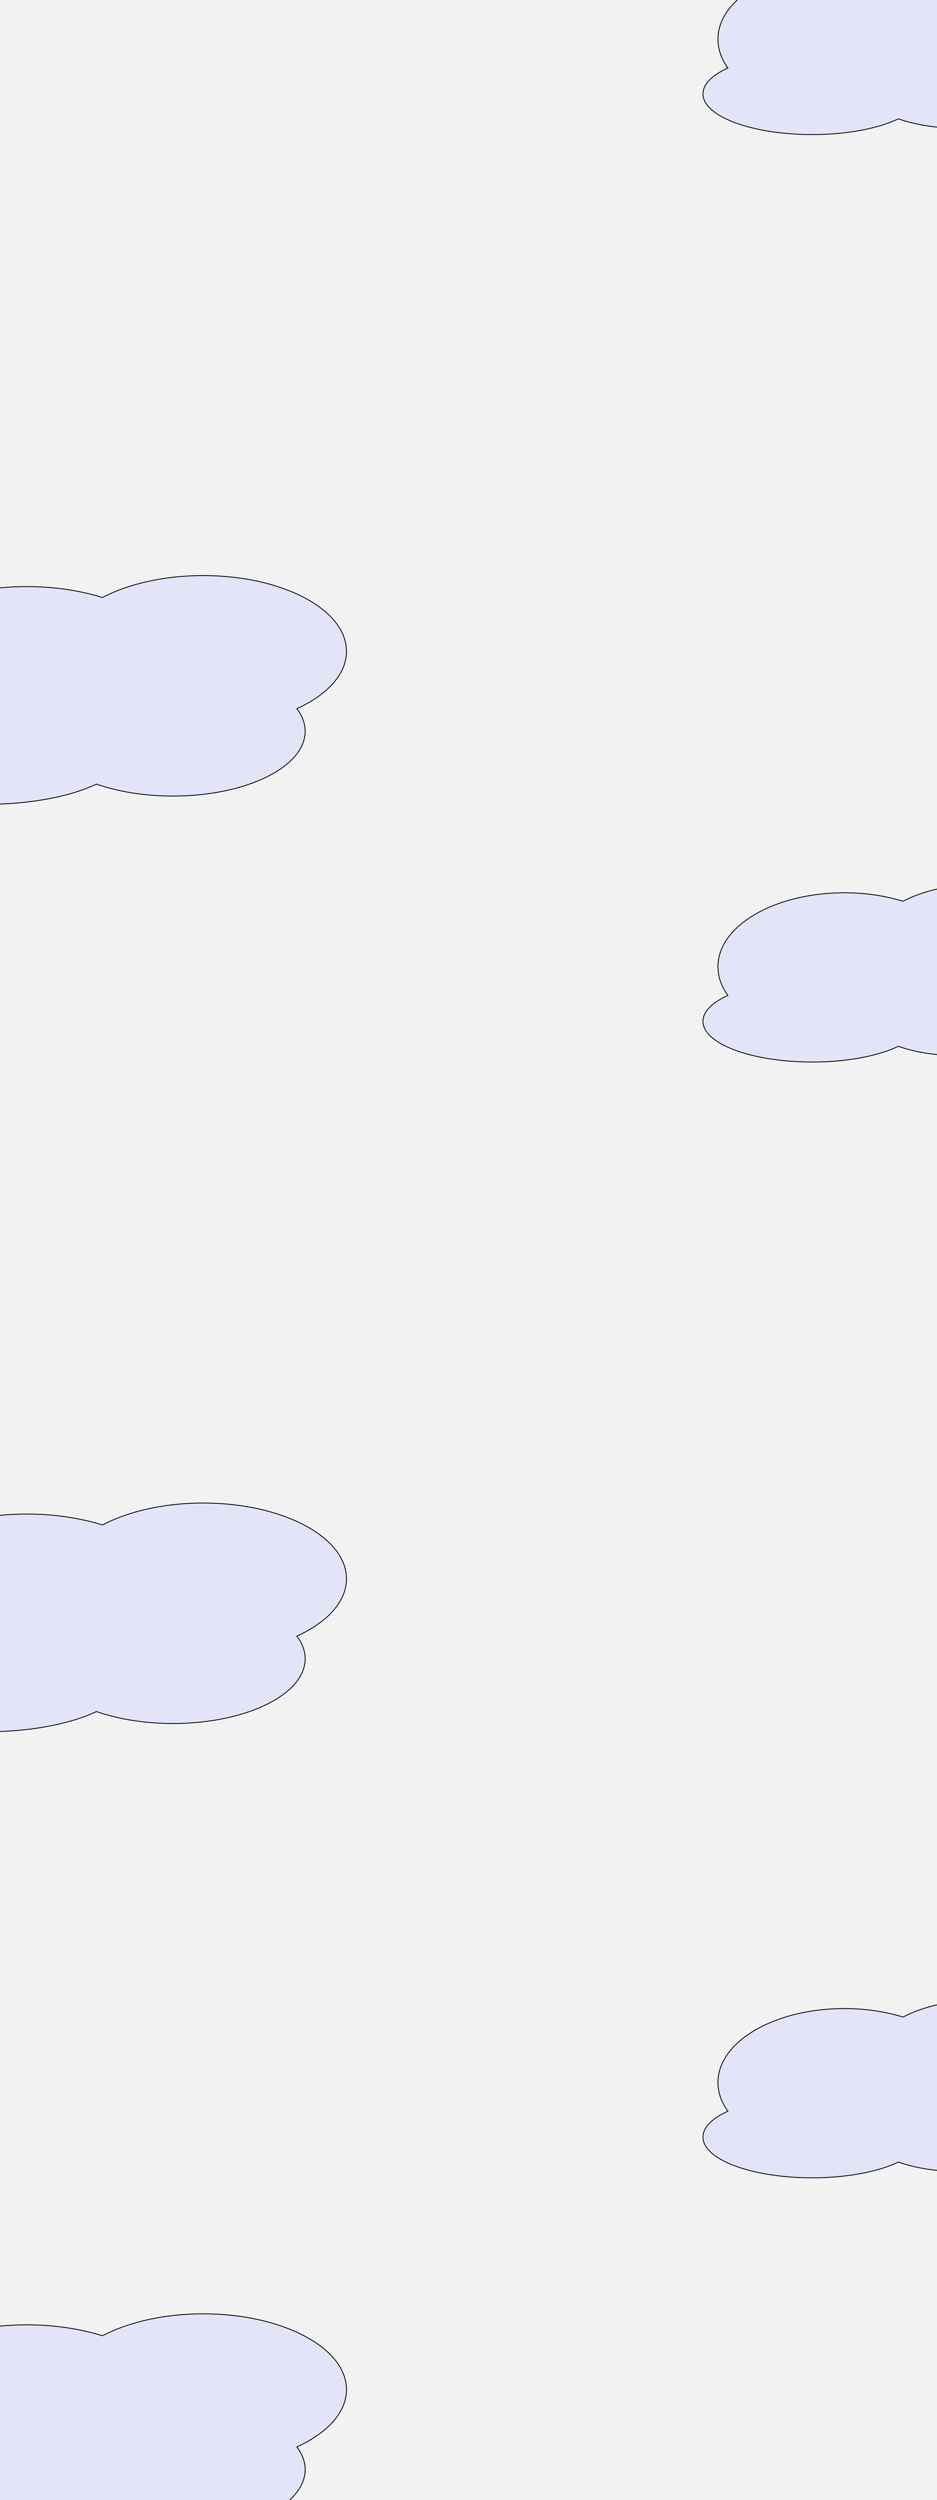 <?xml version="1.0" encoding="UTF-8"?>
<svg xmlns="http://www.w3.org/2000/svg" viewBox="0 0 1125 3000">
  <defs>
    <style>
      .cls-1 {
        fill: #f2f2f2;
      }

      .cls-2 {
        fill: #e4e4f9;
        stroke: #000;
        stroke-miterlimit: 10;
      }
    </style>
  </defs>
  <g id="_레이어_2" data-name="레이어_2">
    <rect class="cls-1" width="1125" height="3000"/>
  </g>
  <g id="_레이어_1" data-name="레이어_1">
    <g>
      <path class="cls-2" d="M416,781.67c0-50.24-77.01-90.96-172-90.96-47.17,0-89.9,10.05-120.97,26.31-27.11-8.34-57.96-13.08-90.72-13.08-107.78,0-195.15,51.09-195.15,114.12,0,15.75,5.46,30.75,15.32,44.39-24.04,10.86-38.47,24.78-38.47,39.95,0,34.71,75.53,62.85,168.69,62.85,54.11,0,102.23-9.5,133.1-24.26,25.93,9.02,57.59,14.34,91.82,14.34,87.69,0,158.77-34.8,158.77-77.73,0-9.54-3.53-18.67-9.95-27.12,36.46-16.68,59.57-41.31,59.57-68.8Z"/>
      <path class="cls-2" d="M1312,18.8c0-39.05-59.87-70.71-133.71-70.71-36.67,0-69.89,7.81-94.05,20.46-21.07-6.48-45.06-10.17-70.53-10.17-83.79,0-151.71,39.72-151.71,88.71,0,12.24,4.24,23.9,11.91,34.51-18.69,8.44-29.91,19.26-29.91,31.06,0,26.98,58.71,48.86,131.14,48.86,42.07,0,79.48-7.39,103.48-18.86,20.16,7.01,44.77,11.15,71.38,11.15,68.17,0,123.43-27.05,123.43-60.43,0-7.42-2.74-14.52-7.74-21.08,28.35-12.97,46.31-32.11,46.31-53.49Z"/>
      <path class="cls-2" d="M416,1894.67c0-50.24-77.01-90.96-172-90.96-47.17,0-89.9,10.05-120.97,26.31-27.11-8.34-57.96-13.08-90.72-13.08-107.78,0-195.15,51.09-195.15,114.12,0,15.75,5.46,30.75,15.32,44.39-24.04,10.86-38.47,24.78-38.47,39.95,0,34.71,75.53,62.85,168.69,62.85,54.11,0,102.23-9.5,133.1-24.26,25.93,9.02,57.59,14.34,91.82,14.34,87.69,0,158.77-34.8,158.77-77.73,0-9.54-3.53-18.67-9.95-27.12,36.46-16.68,59.57-41.31,59.57-68.8Z"/>
      <path class="cls-2" d="M1312,1131.8c0-39.05-59.87-70.71-133.71-70.71-36.67,0-69.89,7.81-94.05,20.46-21.07-6.48-45.06-10.17-70.53-10.17-83.79,0-151.71,39.72-151.71,88.71,0,12.24,4.24,23.9,11.91,34.51-18.69,8.44-29.91,19.26-29.91,31.06,0,26.98,58.71,48.86,131.14,48.86,42.07,0,79.48-7.39,103.48-18.86,20.16,7.01,44.77,11.15,71.38,11.15,68.17,0,123.43-27.05,123.43-60.43,0-7.42-2.74-14.52-7.74-21.08,28.35-12.97,46.31-32.11,46.31-53.49Z"/>
      <path class="cls-2" d="M416,2867.67c0-50.24-77.01-90.96-172-90.96-47.17,0-89.9,10.05-120.97,26.31-27.11-8.34-57.96-13.08-90.72-13.08-107.78,0-195.15,51.09-195.15,114.12,0,15.75,5.46,30.75,15.32,44.39-24.04,10.86-38.47,24.78-38.47,39.95,0,34.71,75.53,62.85,168.69,62.85,54.11,0,102.23-9.5,133.1-24.26,25.93,9.02,57.59,14.34,91.82,14.34,87.69,0,158.77-34.8,158.77-77.73,0-9.54-3.53-18.67-9.95-27.12,36.46-16.68,59.57-41.31,59.57-68.8Z"/>
      <path class="cls-2" d="M1312,2470.8c0-39.05-59.87-70.71-133.71-70.71-36.67,0-69.89,7.81-94.05,20.46-21.07-6.48-45.06-10.17-70.53-10.17-83.79,0-151.71,39.72-151.71,88.71,0,12.24,4.24,23.9,11.91,34.51-18.69,8.44-29.91,19.26-29.91,31.06,0,26.98,58.71,48.86,131.14,48.86,42.07,0,79.48-7.39,103.48-18.86,20.16,7.01,44.77,11.15,71.38,11.15,68.17,0,123.43-27.05,123.43-60.43,0-7.42-2.74-14.52-7.74-21.08,28.35-12.97,46.31-32.11,46.31-53.49Z"/>
    </g>
  </g>
</svg>